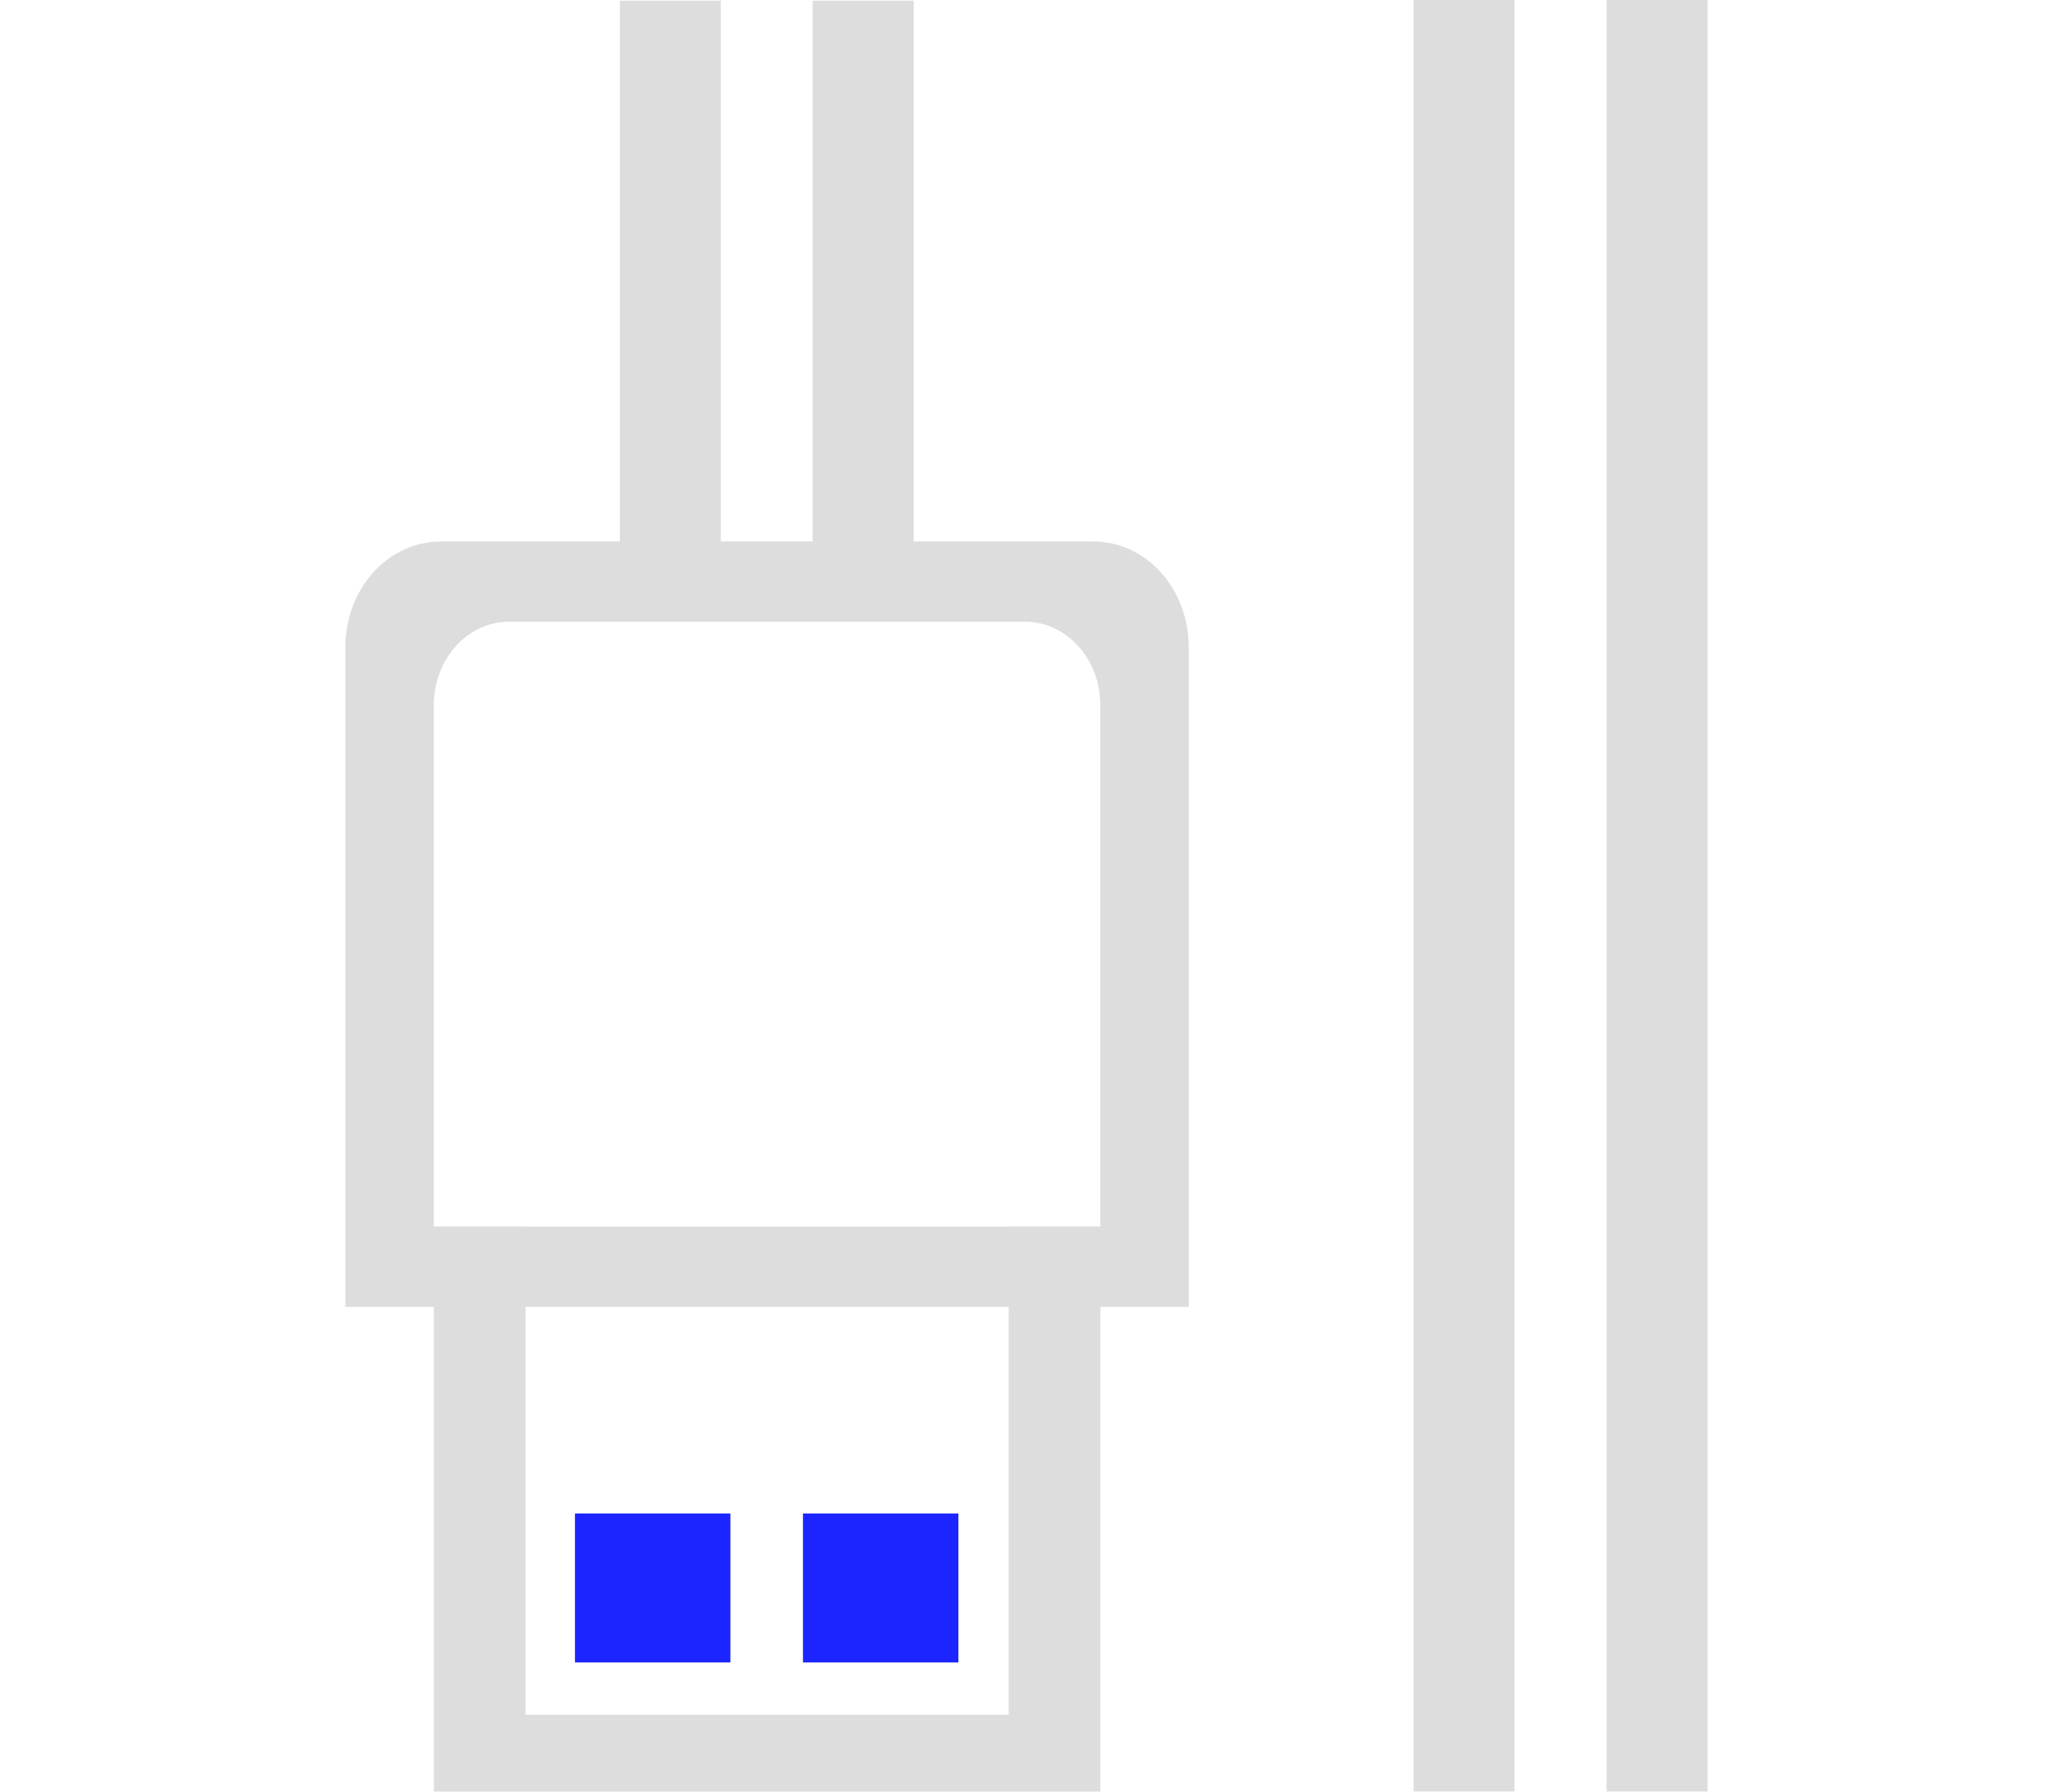 <?xml version="1.0" encoding="UTF-8" standalone="no"?>
<svg
   xmlns:dc="http://purl.org/dc/elements/1.1/"
   xmlns:cc="http://creativecommons.org/ns#"
   xmlns:rdf="http://www.w3.org/1999/02/22-rdf-syntax-ns#"
   xmlns:svg="http://www.w3.org/2000/svg"
   xmlns="http://www.w3.org/2000/svg"
   xmlns:xlink="http://www.w3.org/1999/xlink"
   xmlns:sodipodi="http://sodipodi.sourceforge.net/DTD/sodipodi-0.dtd"
   xmlns:inkscape="http://www.inkscape.org/namespaces/inkscape"
   id="svg1377"
   version="1.1"
   viewBox="0 0 32.129 28.046"
   height="106"
   width="121.434"
   sodipodi:docname="accessories.svg"
   inkscape:version="0.92.5 (2060ec1f9f, 2020-04-08)">
  <sodipodi:namedview
     pagecolor="#ffffff"
     bordercolor="#666666"
     borderopacity="1"
     objecttolerance="10"
     gridtolerance="10"
     guidetolerance="10"
     inkscape:pageopacity="0"
     inkscape:pageshadow="2"
     inkscape:window-width="1366"
     inkscape:window-height="705"
     id="namedview23"
     showgrid="false"
     inkscape:zoom="5.0566038"
     inkscape:cx="60.716946"
     inkscape:cy="53"
     inkscape:window-x="-8"
     inkscape:window-y="-8"
     inkscape:window-maximized="1"
     inkscape:current-layer="svg1377"
     inkscape:snap-page="true"
     fit-margin-left="20.43"
     fit-margin-right="20.43"
     fit-margin-top="0"
     fit-margin-bottom="0" />
  <defs
     id="defs1371">
    <linearGradient
       id="linearGradient1001">
      <stop
         id="stop997"
         offset="0"
         style="stop-color:#232323;stop-opacity:1" />
      <stop
         id="stop999"
         offset="1"
         style="stop-color:#333333;stop-opacity:0.965" />
    </linearGradient>
    <linearGradient
       gradientTransform="matrix(1.701,0,0,1.792,-208.272,-54.901)"
       gradientUnits="userSpaceOnUse"
       y2="140.085"
       x2="74.428"
       y1="280.73"
       x1="126.752"
       id="linearGradient962"
       xlink:href="#linearGradient1001" />
    <linearGradient
       gradientTransform="translate(0,73.368)"
       gradientUnits="userSpaceOnUse"
       y2="150.296"
       x2="117.76"
       y1="266.788"
       x1="81.248"
       id="linearGradient1003"
       xlink:href="#linearGradient1001" />
    <linearGradient
       y2="150.296"
       x2="117.76"
       y1="266.788"
       x1="81.248"
       gradientTransform="matrix(1.99,0,0,1.792,-37.083,-100.447)"
       gradientUnits="userSpaceOnUse"
       id="linearGradient1052"
       xlink:href="#linearGradient1001" />
  </defs>
  <g
     id="g1942"
     transform="rotate(-8.771,-1750.757,235.677)" />
  <g
     style="stroke-width:6.878"
     transform="matrix(0.16,0,0,0.132,37.592,26.99)"
     id="g1132" />
  <g
     id="g909"
     transform="matrix(1,0,0,1.009,8.9674295e-4,-0.53)"
     style="stroke-width:0.995;fill:#dddddd;fill-opacity:1">
    <rect
       style="opacity:1;fill:#dddddd;fill-opacity:1;fill-rule:nonzero;stroke:none;stroke-width:0.263;stroke-linecap:round;stroke-linejoin:round;stroke-miterlimit:4;stroke-dasharray:none;stroke-dashoffset:0;stroke-opacity:1;paint-order:fill markers stroke"
       id="rect865"
       width="1.581"
       height="27.785"
       x="22.121"
       y="0.525" />
    <rect
       y="0.525"
       x="25.142"
       height="27.785"
       width="1.581"
       id="rect867"
       style="opacity:1;fill:#dddddd;fill-opacity:1;fill-rule:nonzero;stroke:none;stroke-width:0.263;stroke-linecap:round;stroke-linejoin:round;stroke-miterlimit:4;stroke-dasharray:none;stroke-dashoffset:0;stroke-opacity:1;paint-order:fill markers stroke" />
  </g>
  <g
     id="g919"
     transform="matrix(1,0,0,1.009,8.9674295e-4,-0.266)"
     style="stroke-width:0.995">
    <g
       id="g871"
       transform="matrix(0.775,0,0,0.268,3.095,8.19)"
       style="fill:#dddddd;fill-opacity:1;stroke-width:2.182">
      <rect
         style="opacity:1;fill:#dddddd;fill-opacity:1;fill-rule:nonzero;stroke:none;stroke-width:0.577;stroke-linecap:round;stroke-linejoin:round;stroke-miterlimit:4;stroke-dasharray:none;stroke-dashoffset:0;stroke-opacity:1;paint-order:fill markers stroke"
         id="rect851"
         width="2.039"
         height="34.587"
         x="8.521"
         y="-29.539" />
      <rect
         y="-29.539"
         x="12.416"
         height="34.587"
         width="2.039"
         id="rect853"
         style="opacity:1;fill:#dddddd;fill-opacity:1;fill-rule:nonzero;stroke:none;stroke-width:0.577;stroke-linecap:round;stroke-linejoin:round;stroke-miterlimit:4;stroke-dasharray:none;stroke-dashoffset:0;stroke-opacity:1;paint-order:fill markers stroke" />
    </g>
    <path
       inkscape:connector-curvature="0"
       id="rect838"
       d="m 6.788,19.289 v 8.76 H 17.219 V 19.289 H 15.785 v 7.569 H 8.223 v -7.569 z"
       style="opacity:1;fill:#dddddd;fill-opacity:1;fill-rule:nonzero;stroke:none;stroke-width:0.263;stroke-linecap:round;stroke-linejoin:round;stroke-miterlimit:4;stroke-dasharray:none;stroke-dashoffset:0;stroke-opacity:1;paint-order:fill markers stroke" />
    <path
       inkscape:connector-curvature="0"
       id="rect828"
       d="m 6.896,8.662 c -0.827,0 -1.492,0.732 -1.492,1.642 v 0.379 9.85 H 18.603 v -9.85 -0.379 c 0,-0.91 -0.665,-1.642 -1.492,-1.642 z m 1.071,1.244 h 8.073 c 0.653,0 1.179,0.579 1.179,1.298 v 0.299 7.785 H 6.788 v -7.785 -0.299 c 0,-0.719 0.526,-1.298 1.179,-1.298 z"
       style="opacity:1;fill:#dddddd;fill-opacity:1;fill-rule:nonzero;stroke:none;stroke-width:0.263;stroke-linecap:round;stroke-linejoin:round;stroke-miterlimit:4;stroke-dasharray:none;stroke-dashoffset:0;stroke-opacity:1;paint-order:fill markers stroke" />
    <g
       style="fill:#1c25ff;fill-opacity:1;stroke-width:1.318"
       transform="matrix(0.775,0,0,0.736,2.752,5.829)"
       id="g849">
      <rect
         style="opacity:1;fill:#1c25ff;fill-opacity:1;fill-rule:nonzero;stroke:none;stroke-width:0.349;stroke-linecap:round;stroke-linejoin:round;stroke-miterlimit:4;stroke-dasharray:none;stroke-dashoffset:0;stroke-opacity:1;paint-order:fill markers stroke"
         id="rect843"
         width="3.139"
         height="3.139"
         x="8.058"
         y="24.331" />
      <rect
         y="24.331"
         x="12.662"
         height="3.139"
         width="3.139"
         id="rect845"
         style="opacity:1;fill:#1c25ff;fill-opacity:1;fill-rule:nonzero;stroke:none;stroke-width:0.349;stroke-linecap:round;stroke-linejoin:round;stroke-miterlimit:4;stroke-dasharray:none;stroke-dashoffset:0;stroke-opacity:1;paint-order:fill markers stroke" />
    </g>
  </g>
</svg>
